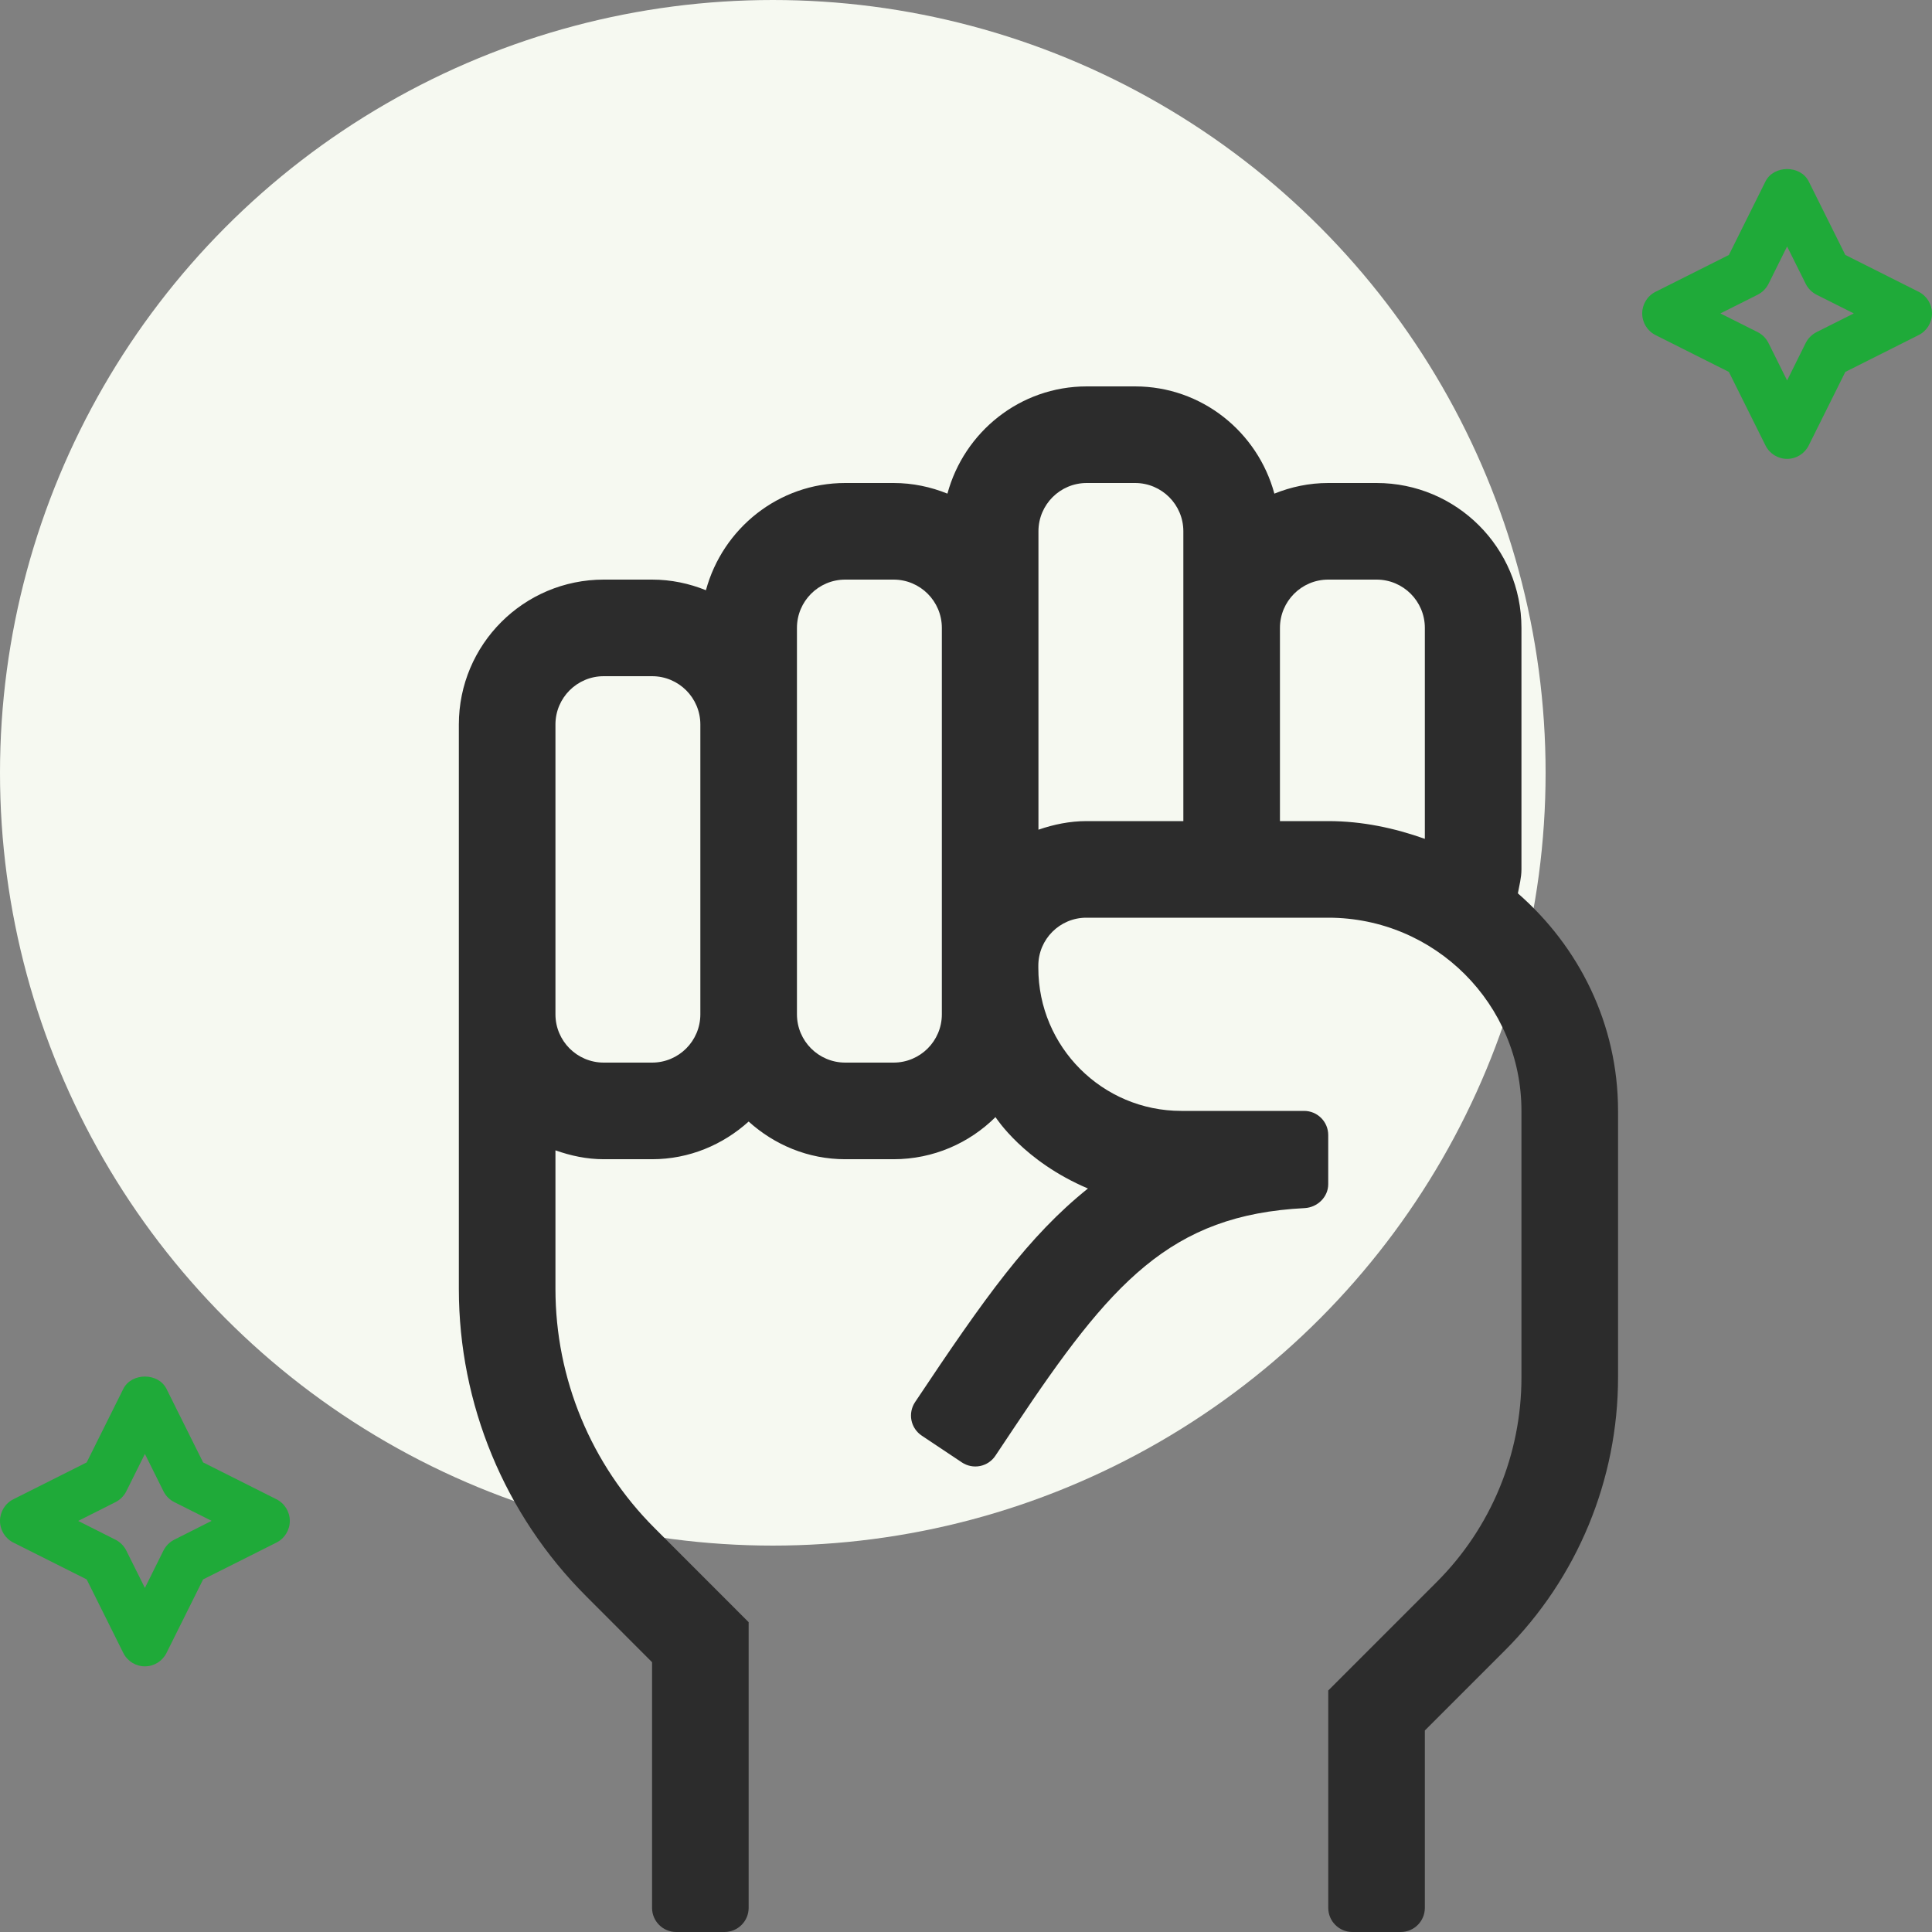 <svg xmlns="http://www.w3.org/2000/svg" width="80" height="80" viewBox="0 0 80 80">
    <rect x="0" y="0" width="80" height="80" fill="#808080" stroke="none"/>
    <g fill="none" fill-rule="evenodd">
        <g>
            <g>
                <g transform="translate(-368 -1446) translate(256 1358) translate(112 88)">
                    <circle cx="32" cy="32" r="32" fill="#F6F9F1"/>
                    <path fill="#1FAA39" fill-rule="nonzero" d="M73.106 7.51c.34-.68 1.449-.68 1.788 0l1.517 3.047 3.033 1.523c.34.17.556.517.556.898s-.215.729-.556.898L76.411 15.4l-1.517 3.047c-.17.34-.515.554-.894.554s-.725-.214-.894-.554l-1.517-3.047-3.033-1.523c-.34-.169-.556-.517-.556-.898 0-.38.215-.729.556-.898l3.033-1.523zM74 10.204l-.77 1.55c-.098.194-.255.351-.448.449l-1.544.775 1.544.775c.193.098.35.256.447.45l.771 1.55.77-1.55c.098-.194.255-.352.448-.45l1.544-.775-1.544-.775c-.193-.098-.35-.255-.447-.45L74 10.205zM5.106 57.51c.34-.68 1.449-.68 1.788 0l1.517 3.046 3.034 1.524c.34.17.555.517.555.898 0 .38-.215.728-.555.898l-3.034 1.523-1.517 3.047c-.17.34-.515.554-.894.554s-.725-.214-.894-.554l-1.517-3.047-3.034-1.523c-.34-.17-.555-.517-.555-.898 0-.38.215-.729.555-.898l3.034-1.524zM6 60.204l-.77 1.547c-.098.194-.255.351-.448.449l-1.545.778 1.545.778c.193.098.35.255.447.449L6 65.752l.77-1.55c.098-.194.255-.35.448-.448l1.545-.779-1.545-.775c-.193-.097-.35-.253-.447-.446L6 60.204z"/>
                    <path fill="#2C2C2C" fill-rule="nonzero" d="M62.852 36.992c.058-.328.148-.647.148-.992V26c0-3.314-2.686-6-6-6h-2c-.79 0-1.54.161-2.231.44C52.078 17.89 49.765 16 47 16h-2c-2.765 0-5.078 1.89-5.769 4.44C38.54 20.161 37.79 20 37 20h-2c-2.765 0-5.078 1.89-5.769 4.44C28.54 24.161 27.79 24 27 24h-2c-3.314 0-6 2.686-6 6v23.373c0 4.77 1.895 9.347 5.269 12.72L27 68.828V79c0 .552.448 1 1 1h2c.552 0 1-.448 1-1V67.171l-3.902-3.904C24.474 60.643 23 57.084 23 53.373v-5.74c.629.223 1.295.368 2 .368h2c1.543 0 2.936-.601 4-1.56 1.064.96 2.458 1.56 4 1.56h2c1.645 0 3.136-.667 4.221-1.744.03.038 1.168 1.829 3.828 2.956-2.459 1.974-4.24 4.468-7.159 8.847-.147.22-.2.49-.149.75.052.26.206.49.426.636l1.664 1.11c.22.147.49.2.75.149.26-.052.49-.206.636-.426l.79-1.184c3.988-5.984 6.444-8.787 12.014-9.07.532-.028.978-.459.978-.992V47c0-.553-.448-1-1-1h-5.084c-3.27 0-5.92-2.651-5.92-5.92v-.093c0-1.097.89-1.987 1.988-1.987H55c4.419 0 8 3.581 8 8v11.04c0 3.176-1.261 6.221-3.508 8.467L55 70v9c0 .552.447 1 1 1h2c.553 0 1-.448 1-1v-7.344l3.314-3.314c3-3 4.686-7.07 4.686-11.313V46c0-3.609-1.626-6.807-4.148-9.008zM29 42c0 1.105-.895 2-2 2h-2c-1.105 0-2-.895-2-2V30c0-1.105.895-2 2-2h2c1.105 0 2 .895 2 2v12zm10 0c0 1.105-.895 2-2 2h-2c-1.105 0-2-.895-2-2V26c0-1.105.895-2 2-2h2c1.105 0 2 .895 2 2v16zm10-8h-4.004c-.697 0-1.365.138-1.996.356V22c0-1.105.895-2 2-2h2c1.105 0 2 .895 2 2v12zm10 .735c-1.256-.446-2.59-.735-4-.735h-2v-8c0-1.105.895-2 2-2h2c1.105 0 2 .895 2 2v8.735z"/>
                </g>
            </g>
        </g>
    </g>
</svg>
